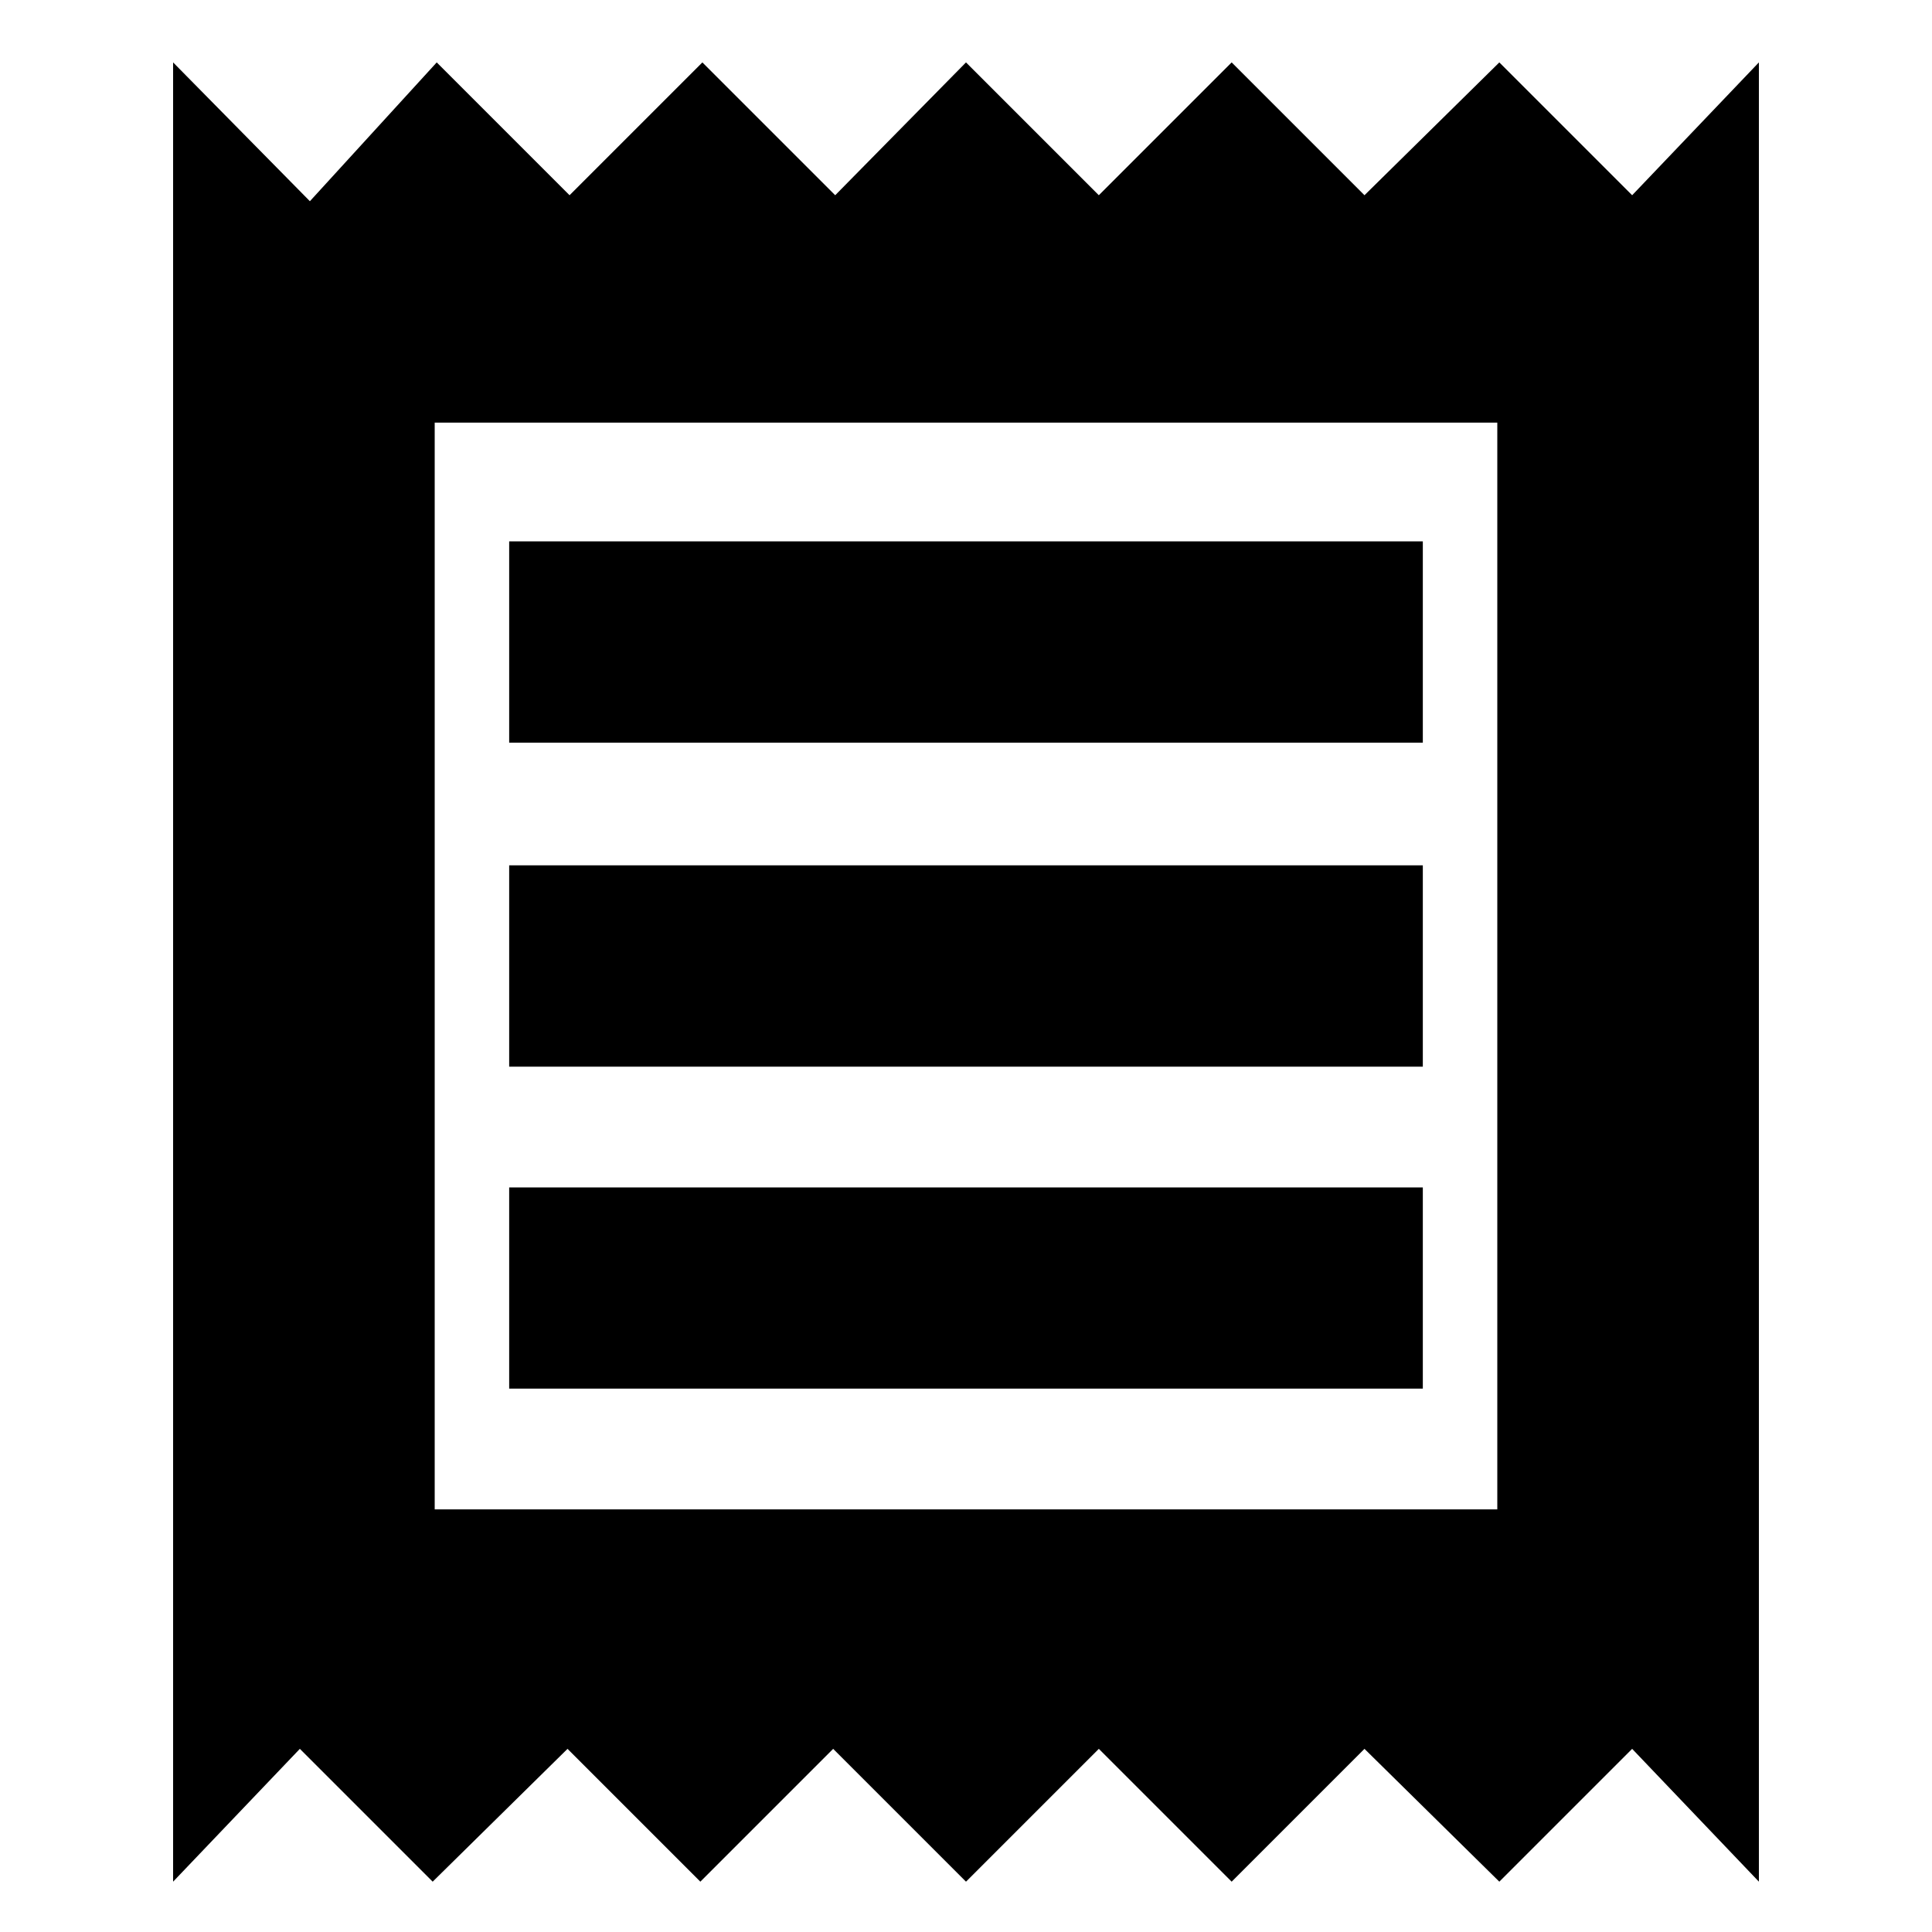 <svg xmlns="http://www.w3.org/2000/svg" height="20" width="20"><path d="M1.792 19.479V0.646L3.208 2.083L4.521 0.646L5.896 2.021L7.271 0.646L8.646 2.021L10 0.646L11.375 2.021L12.75 0.646L14.125 2.021L15.521 0.646L16.896 2.021L18.208 0.646V19.479L16.896 18.104L15.521 19.479L14.125 18.104L12.75 19.479L11.375 18.104L10 19.479L8.625 18.104L7.25 19.479L5.875 18.104L4.479 19.479L3.104 18.104ZM5.271 14.375H14.729V12.292H5.271ZM5.271 11.042H14.729V8.958H5.271ZM5.271 7.688H14.729V5.604H5.271ZM4.5 15.625H15.5V4.375H4.5ZM4.5 4.375V15.625Z"/></svg>